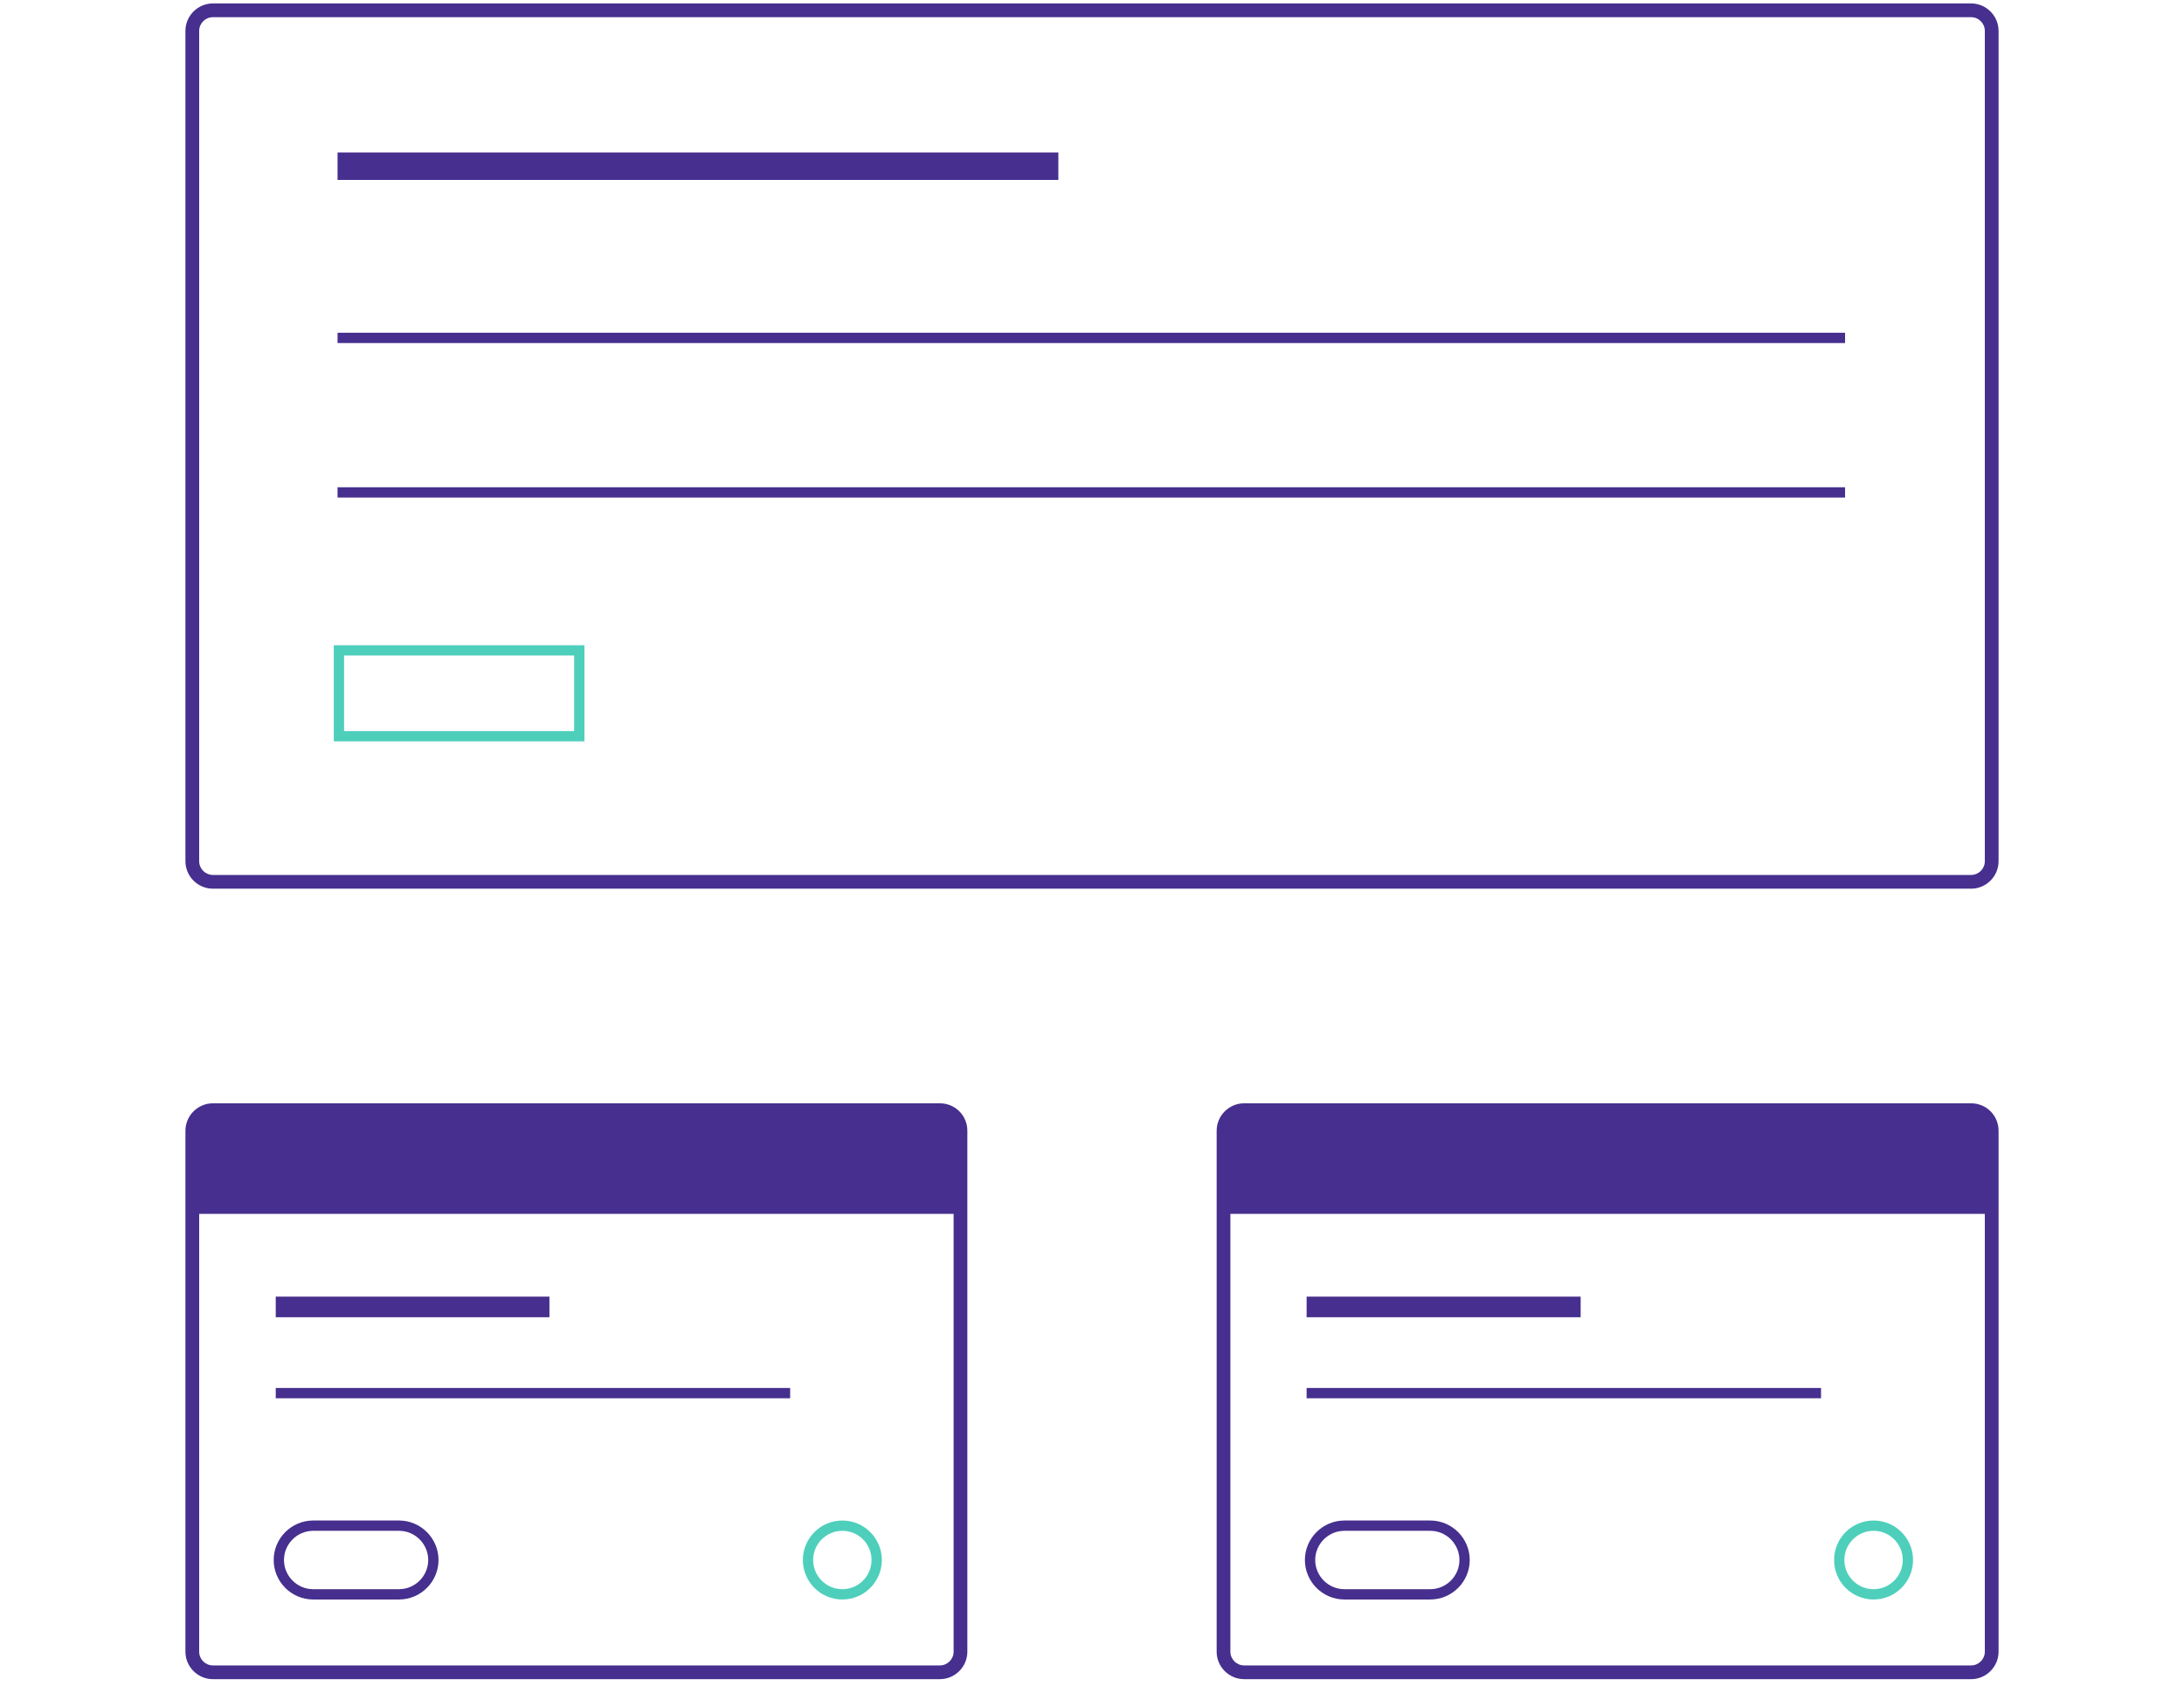 <?xml version="1.0" encoding="utf-8"?>
<!-- Generator: Adobe Illustrator 18.1.0, SVG Export Plug-In . SVG Version: 6.00 Build 0)  -->
<svg version="1.1" id="Layer_1" xmlns="http://www.w3.org/2000/svg" xmlns:xlink="http://www.w3.org/1999/xlink" x="0px" y="0px"
	 viewBox="0 0 636 491" enable-background="new 0 0 636 491" xml:space="preserve">
<g>
	<path fill="#462F8E" d="M574,325.3c2.2,0,4,1.8,4,4V481c0,2.2-1.8,4-4,4H362.3c-2.2,0-4-1.8-4-4V329.3c0-2.2,1.8-4,4-4H574
		 M574,321.3H362.3c-4.4,0-8,3.6-8,8V481c0,4.4,3.6,8,8,8H574c4.4,0,8-3.6,8-8V329.3C582,324.8,578.4,321.3,574,321.3L574,321.3z"/>
</g>
<path fill="#462F8E" d="M579.1,353.5h-222v-24.7c0-3,2.4-5.3,5.3-5.3h211.3c3,0,5.3,2.4,5.3,5.3V353.5z"/>
<line fill="none" stroke="#462F8E" stroke-width="6" stroke-miterlimit="10" x1="380.5" y1="380.6" x2="460.3" y2="380.6"/>
<line fill="none" stroke="#462F8E" stroke-width="3" stroke-miterlimit="10" x1="380.5" y1="405.7" x2="530.3" y2="405.7"/>
<circle fill="none" stroke="#4ECFBC" stroke-width="3" stroke-miterlimit="10" cx="545.6" cy="454.3" r="10"/>
<path fill="none" stroke="#462F8E" stroke-width="3" stroke-miterlimit="10" d="M416.5,464.3h-25c-5.5,0-10-4.5-10-10v0
	c0-5.5,4.5-10,10-10h25c5.5,0,10,4.5,10,10v0C426.5,459.8,422,464.3,416.5,464.3z"/>
<g>
	<path fill="#462F8E" d="M273.7,325.3c2.2,0,4,1.8,4,4V481c0,2.2-1.8,4-4,4H62c-2.2,0-4-1.8-4-4V329.3c0-2.2,1.8-4,4-4H273.7
		 M273.7,321.3H62c-4.4,0-8,3.6-8,8V481c0,4.4,3.6,8,8,8h211.7c4.4,0,8-3.6,8-8V329.3C281.7,324.8,278.1,321.3,273.7,321.3
		L273.7,321.3z"/>
</g>
<path fill="#462F8E" d="M278.9,353.5h-222v-24.7c0-3,2.4-5.3,5.3-5.3h211.3c3,0,5.3,2.4,5.3,5.3V353.5z"/>
<line fill="none" stroke="#462F8E" stroke-width="6" stroke-miterlimit="10" x1="80.3" y1="380.6" x2="160" y2="380.6"/>
<line fill="none" stroke="#462F8E" stroke-width="3" stroke-miterlimit="10" x1="80.3" y1="405.7" x2="230.1" y2="405.7"/>
<circle fill="none" stroke="#4ECFBC" stroke-width="3" stroke-miterlimit="10" cx="245.3" cy="454.3" r="10"/>
<path fill="none" stroke="#462F8E" stroke-width="3" stroke-miterlimit="10" d="M116.2,464.3h-25c-5.5,0-10-4.5-10-10v0
	c0-5.5,4.5-10,10-10h25c5.5,0,10,4.5,10,10v0C126.2,459.8,121.7,464.3,116.2,464.3z"/>
<line fill="none" stroke="#462F8E" stroke-width="8" stroke-miterlimit="10" x1="98.3" y1="48.4" x2="308.2" y2="48.4"/>
<line fill="none" stroke="#462F8E" stroke-width="3" stroke-miterlimit="10" x1="98.3" y1="98.4" x2="537.3" y2="98.4"/>
<g>
	<g>
		<path fill="#462F8E" d="M574,5c2.2,0,4,1.8,4,4v241.8c0,2.2-1.8,4-4,4H62c-2.2,0-4-1.8-4-4V9c0-2.2,1.8-4,4-4H574 M574,1H62
			c-4.4,0-8,3.6-8,8v241.8c0,4.4,3.6,8,8,8H574c4.4,0,8-3.6,8-8V9C582,4.6,578.4,1,574,1L574,1z"/>
	</g>
</g>
<rect x="98.7" y="189.4" fill="none" stroke="#4ECFBC" stroke-width="3" stroke-miterlimit="10" width="70" height="25"/>
<line fill="none" stroke="#462F8E" stroke-width="3" stroke-miterlimit="10" x1="98.3" y1="143.4" x2="537.3" y2="143.4"/>
</svg>
